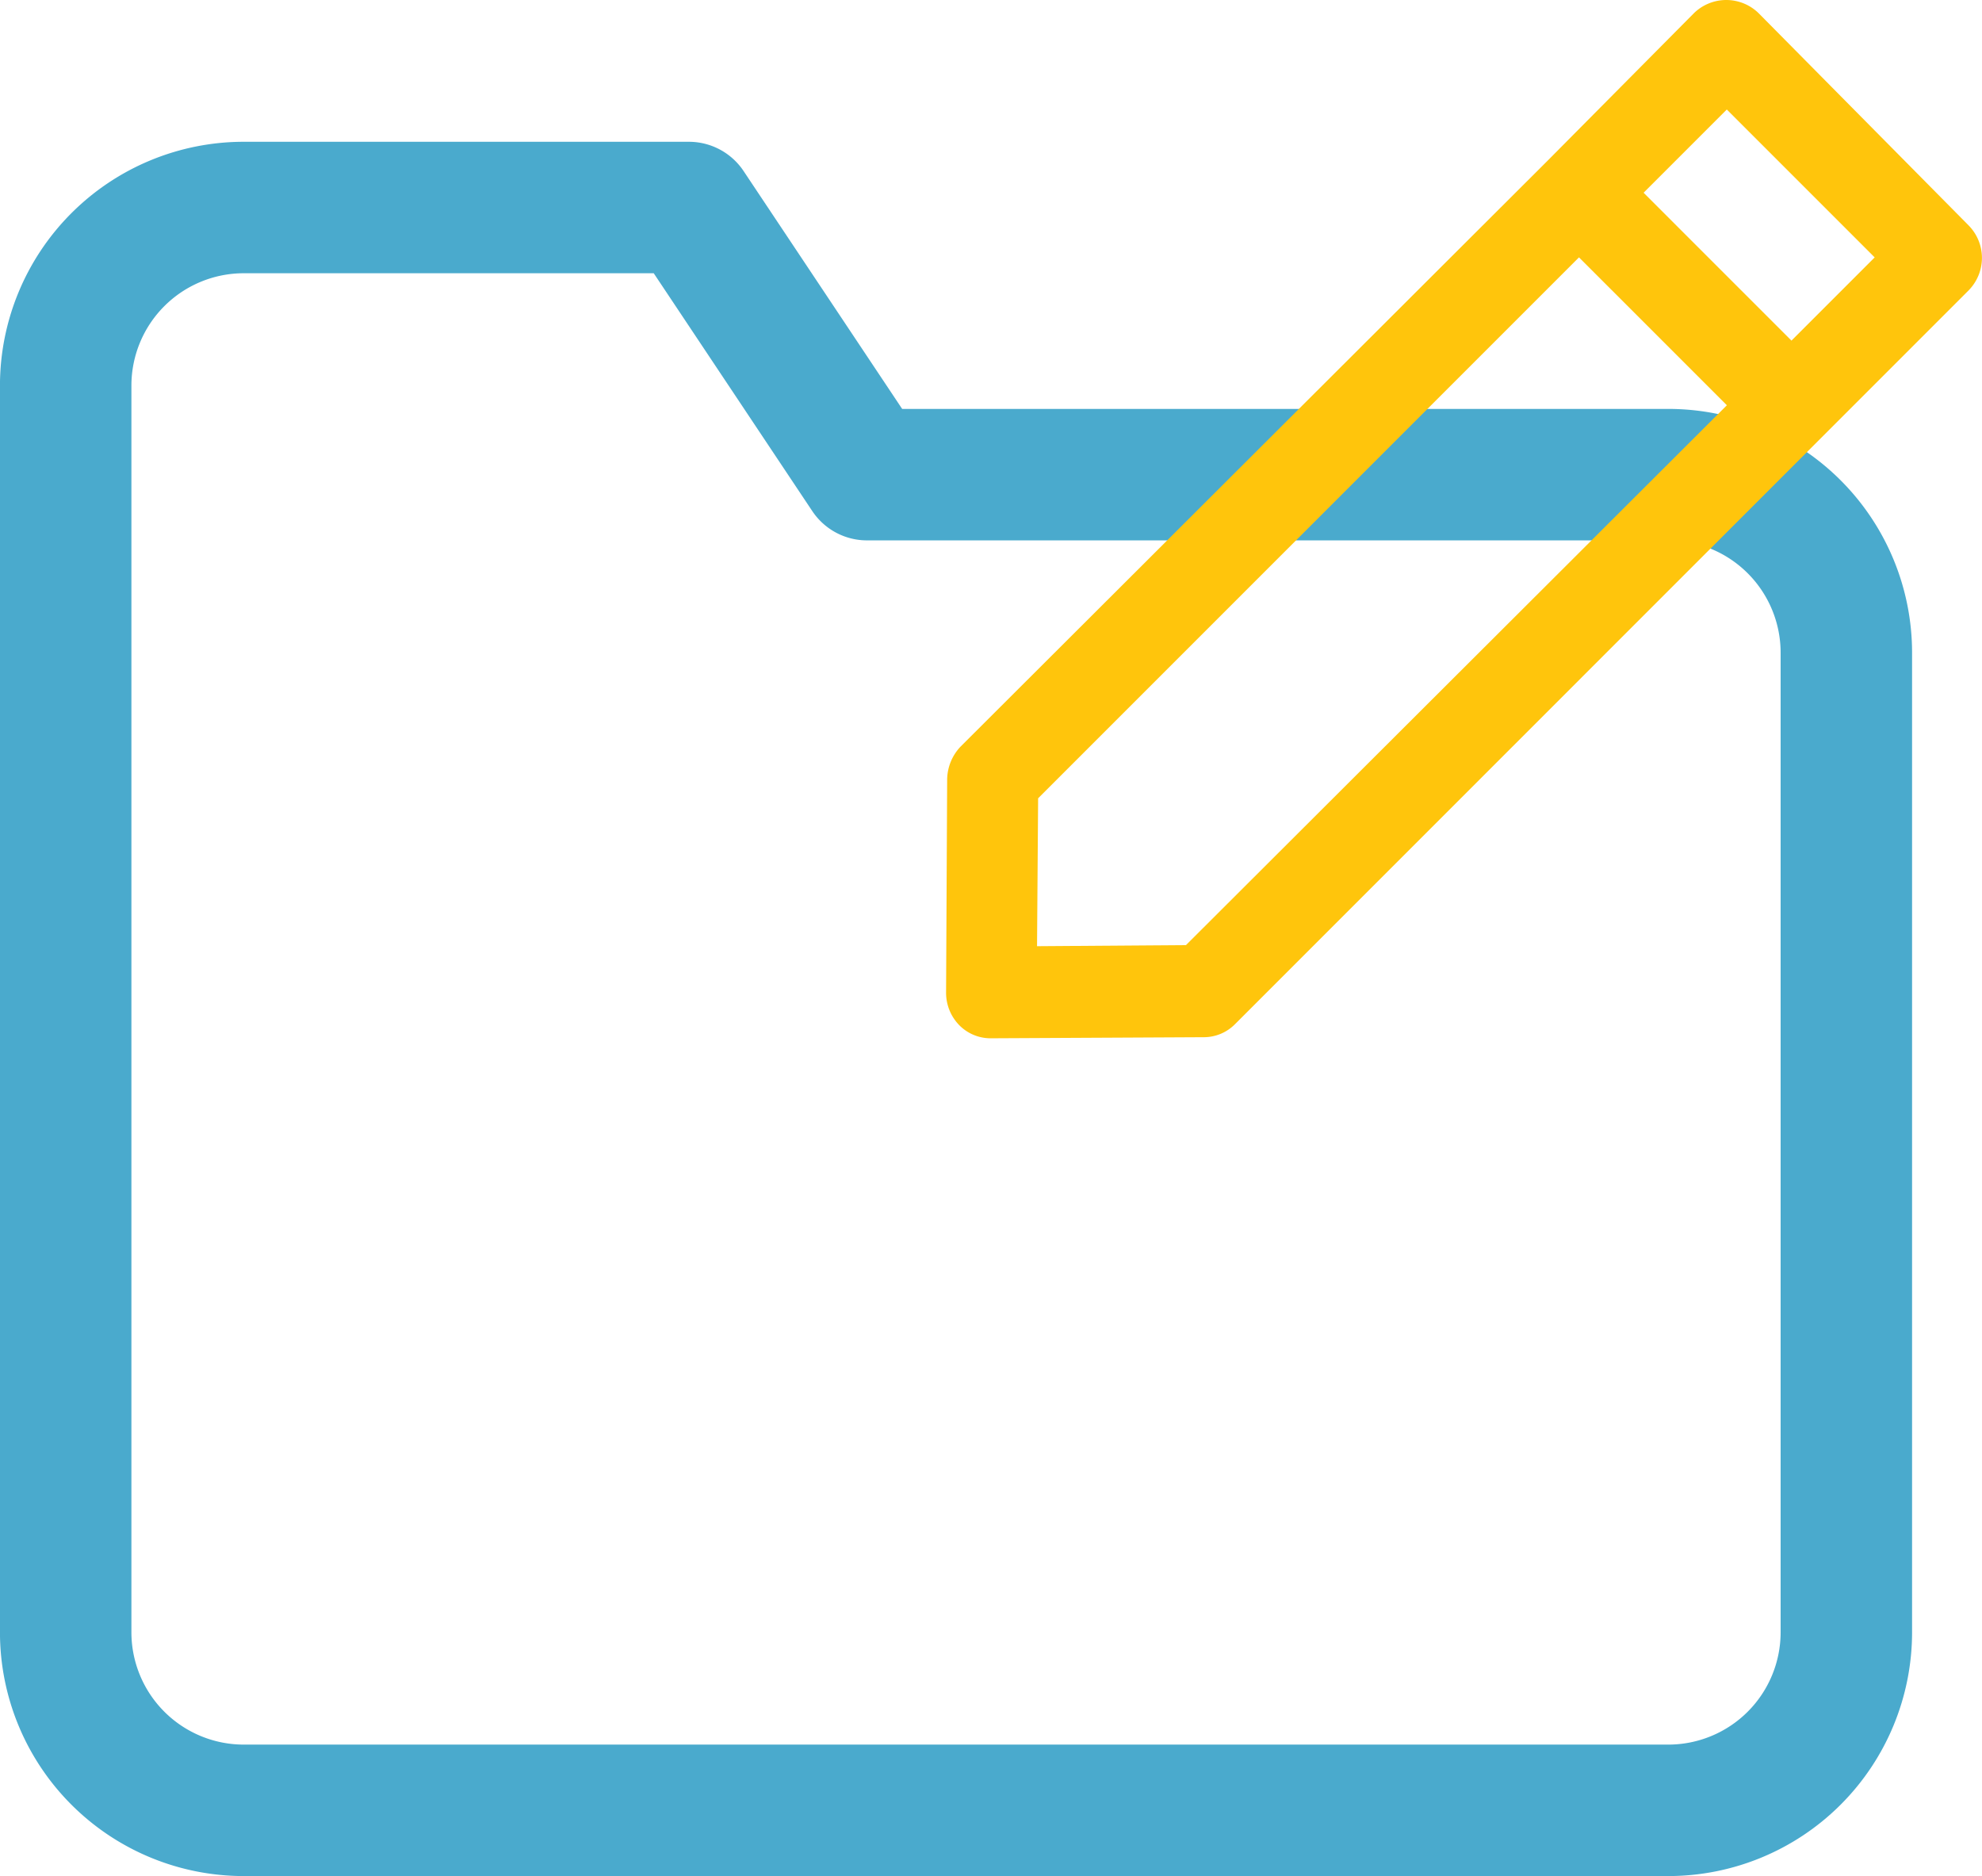 <svg xmlns="http://www.w3.org/2000/svg" width="60.314" height="57.083" viewBox="0 0 60.314 57.083">
  <g id="Group_69" data-name="Group 69" transform="translate(-29.93 -25.52)">
    <path id="folder" d="M56.187,46.35a5.419,5.419,0,0,1-5.419,5.419H7.419A5.419,5.419,0,0,1,2,46.35V8.419A5.419,5.419,0,0,1,7.419,3H20.965l5.419,8.128H50.768a5.419,5.419,0,0,1,5.419,5.419Z" transform="translate(29.929 28.834)" fill="none" stroke="#4aaacd" stroke-linecap="round" stroke-linejoin="round" stroke-width="4"/>
    <g id="edit" transform="translate(58.72 25.52)">
      <g id="Group_51" data-name="Group 51" transform="translate(0 0)">
        <path id="Path_56" data-name="Path 56" d="M5.633,30.592l-.033,6.5a1.411,1.411,0,0,0,.4,1,1.335,1.335,0,0,0,.966.4l6.464-.033a1.335,1.335,0,0,0,.966-.4L36.722,15.73a1.408,1.408,0,0,0,0-1.966L30.325,7.3a1.408,1.408,0,0,0-1.966,0l-4.465,4.5L6.033,29.625A1.484,1.484,0,0,0,5.633,30.592ZM29.358,10.232l4.5,4.5-2.532,2.532-4.5-4.5ZM8.4,31.191,24.86,14.731l4.5,4.5L12.9,35.657l-4.532.033.033-4.5Z" transform="translate(-5.6 -6.9)" fill="#ffc50c"/>
      </g>
    </g>
  </g>
</svg>
